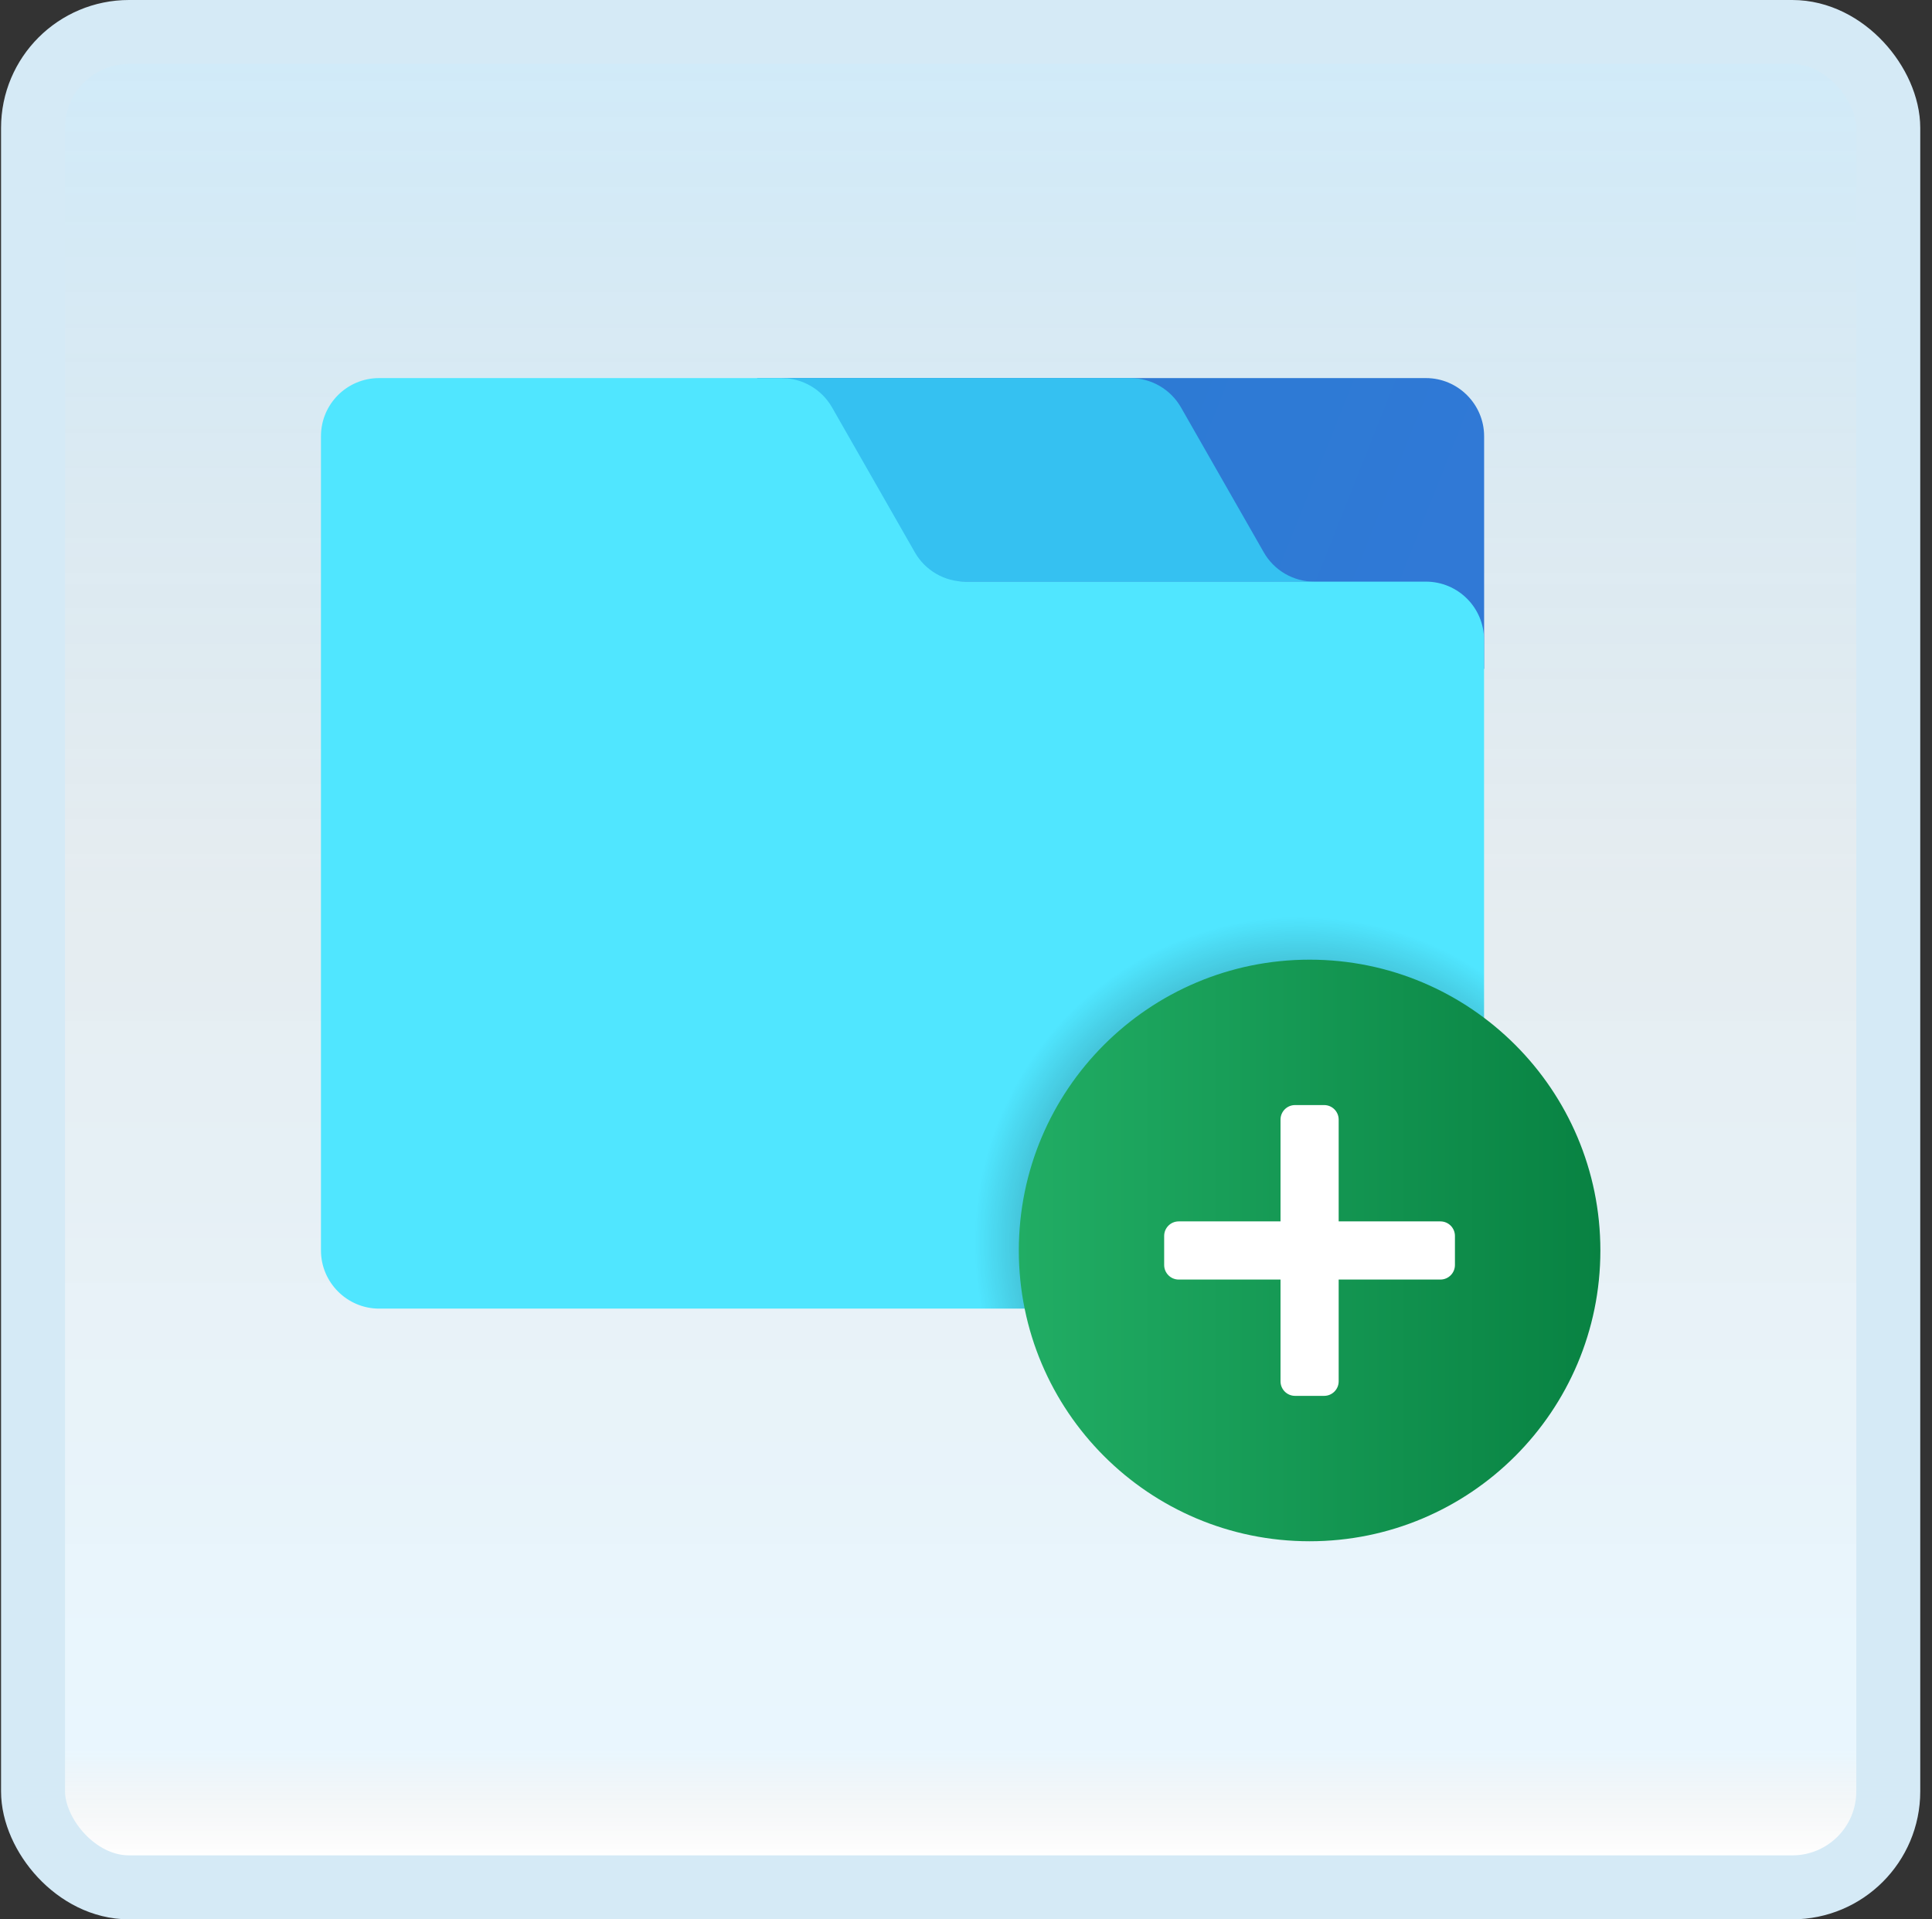 <svg width="151" height="150" viewBox="0 0 151 150" fill="none" xmlns="http://www.w3.org/2000/svg">
<rect x="0" y="0" width="151" height="150" fill="#333333" stroke="none"/>
<g id="add-tab">
<rect x="2.582" y="2.5" width="145" height="145" rx="7.5" fill="white"/>
<rect x="2.582" y="2.5" width="145" height="145" rx="7.5" fill="url(#paint0_linear_14_12116)" fill-opacity="0.2"/>
<g id="Group">
<path id="Vector" d="M115.995 34.093V52.274H59.18V29.548H111.45C113.949 29.548 115.995 31.593 115.995 34.093Z" fill="url(#paint1_linear_14_12116)"/>
<path id="Vector_2" d="M102.718 45.456C101.086 45.456 99.582 44.581 98.773 43.165L92.3 31.836C91.489 30.423 89.982 29.548 88.351 29.548H61.445V45.456H102.718Z" fill="#35C1F1"/>
<path id="Vector_3" d="M71.502 43.165L65.029 31.836C64.22 30.423 62.714 29.548 61.082 29.548H29.631C27.12 29.548 25.086 31.582 25.086 34.093V97.726C25.086 100.226 27.131 102.271 29.631 102.271H111.445C113.945 102.271 115.99 100.226 115.99 97.726V50.001C115.99 47.49 113.956 45.456 111.445 45.456H75.449C73.817 45.456 72.311 44.581 71.502 43.165Z" fill="#50E6FF"/>
<path id="Vector_4" d="M102.353 70.455C87.316 70.455 75.082 82.688 75.082 97.726C75.082 99.274 75.214 100.792 75.464 102.271H111.444C113.944 102.271 115.989 100.226 115.989 97.726V74.116C111.976 71.789 107.317 70.455 102.353 70.455Z" fill="url(#paint2_radial_14_12116)"/>
<path id="Vector_5" d="M102.355 120.452C114.906 120.452 125.081 110.277 125.081 97.726C125.081 85.175 114.906 75 102.355 75C89.804 75 79.629 85.175 79.629 97.726C79.629 110.277 89.804 120.452 102.355 120.452Z" fill="url(#paint3_linear_14_12116)"/>
<path id="Vector_6" d="M103.491 109.089H101.218C100.591 109.089 100.082 108.58 100.082 107.953V87.499C100.082 86.872 100.591 86.363 101.218 86.363H103.491C104.118 86.363 104.627 86.872 104.627 87.499V107.953C104.627 108.58 104.118 109.089 103.491 109.089Z" fill="white"/>
<path id="Vector_7" d="M90.988 98.862V96.59C90.988 95.963 91.497 95.454 92.125 95.454H112.578C113.205 95.454 113.714 95.963 113.714 96.59V98.862C113.714 99.49 113.205 99.999 112.578 99.999H92.125C91.497 99.999 90.988 99.49 90.988 98.862Z" fill="white"/>
</g>
<rect x="2.582" y="2.5" width="145" height="145" rx="7.5" stroke="#D5EAF6" stroke-width="5"/>
</g>
<defs>
<linearGradient id="paint0_linear_14_12116" x1="75.082" y1="5" x2="75.082" y2="145" gradientUnits="userSpaceOnUse">
<stop stop-color="#199AE0"/>
<stop offset="0.472" stop-color="#0D5176" stop-opacity="0.528"/>
<stop offset="0.941" stop-color="#12A6F7" stop-opacity="0.465"/>
<stop offset="1" stop-opacity="0"/>
</linearGradient>
<linearGradient id="paint1_linear_14_12116" x1="111.934" y1="51.306" x2="52.632" y2="27.766" gradientUnits="userSpaceOnUse">
<stop stop-color="#3079D6"/>
<stop offset="1" stop-color="#297CD2"/>
</linearGradient>
<radialGradient id="paint2_radial_14_12116" cx="0" cy="0" r="1" gradientUnits="userSpaceOnUse" gradientTransform="translate(101.628 97.097) scale(25.967 25.967)">
<stop/>
<stop offset="0.979" stop-opacity="0"/>
</radialGradient>
<linearGradient id="paint3_linear_14_12116" x1="79.629" y1="97.726" x2="125.081" y2="97.726" gradientUnits="userSpaceOnUse">
<stop stop-color="#21AD64"/>
<stop offset="1" stop-color="#088242"/>
</linearGradient>
</defs>
</svg>
